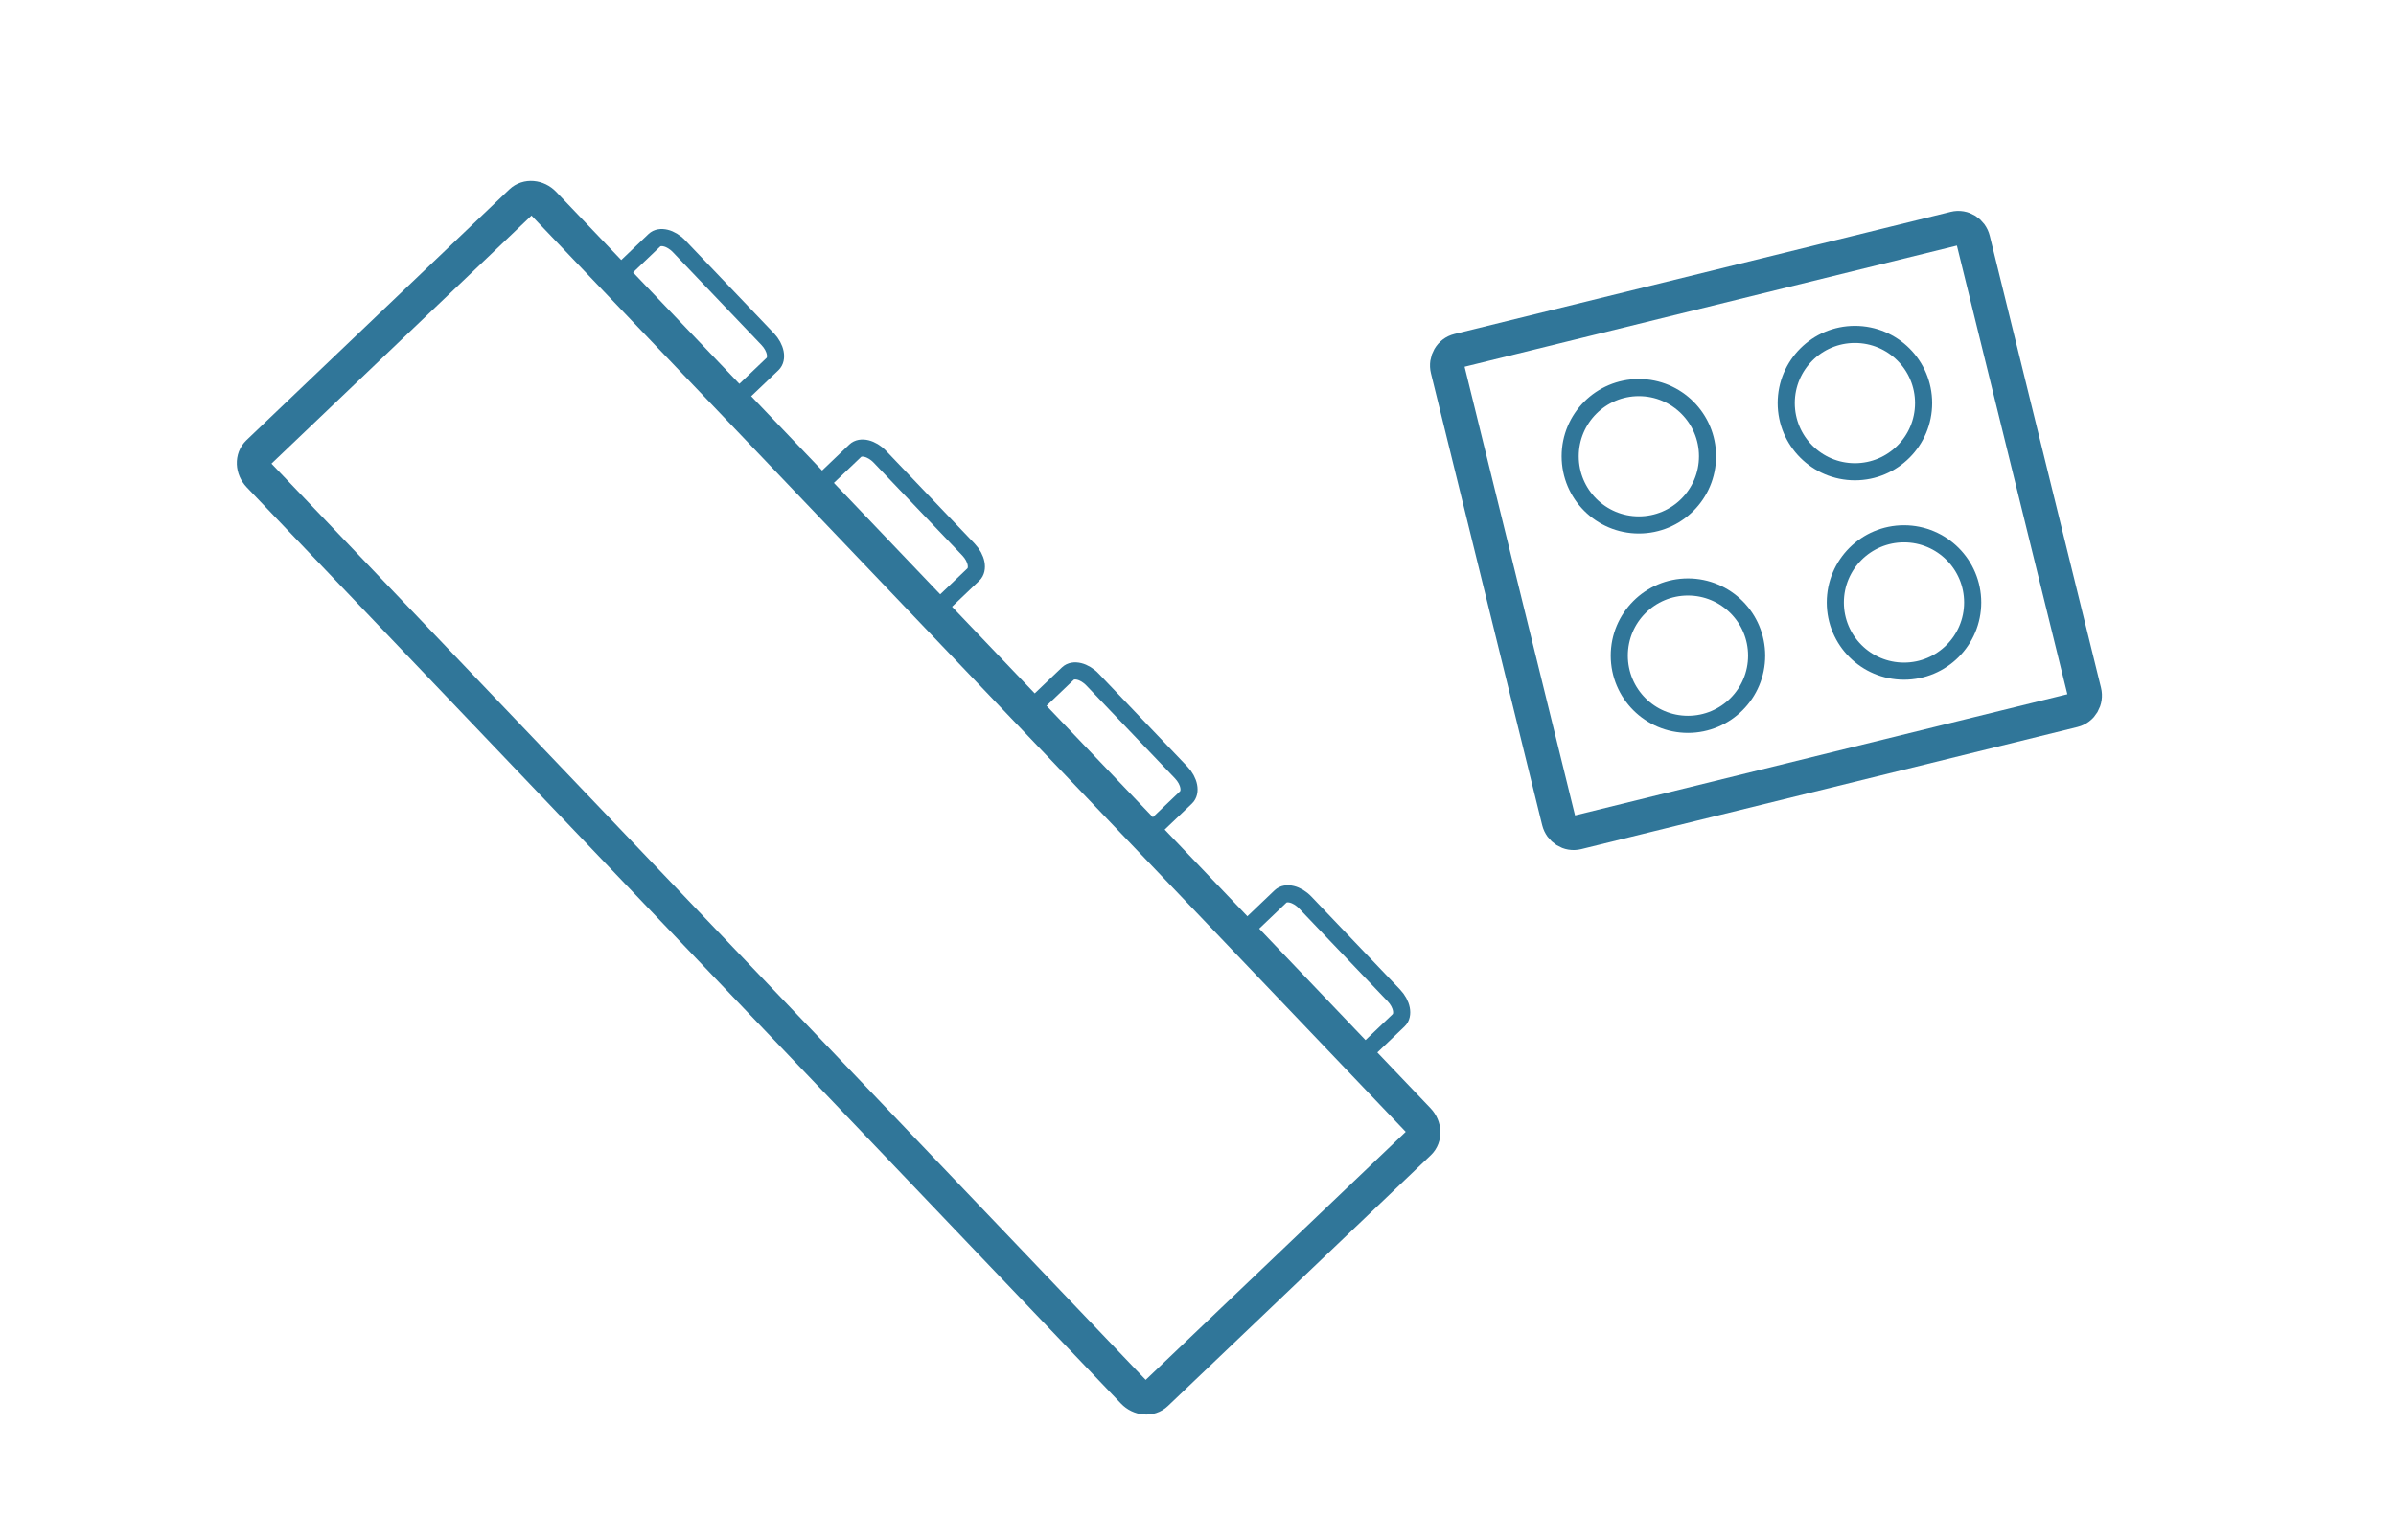 <?xml version="1.0" encoding="utf-8"?>
<!-- Generator: Adobe Illustrator 17.1.0, SVG Export Plug-In . SVG Version: 6.00 Build 0)  -->
<!DOCTYPE svg PUBLIC "-//W3C//DTD SVG 1.1//EN" "http://www.w3.org/Graphics/SVG/1.1/DTD/svg11.dtd">
<svg version="1.1" id="Layer_1" xmlns="http://www.w3.org/2000/svg" xmlns:xlink="http://www.w3.org/1999/xlink" x="0px" y="0px"
	 viewBox="0 0 140 90" enable-background="new 0 0 140 90" xml:space="preserve">
<g>
	<path fill="none" stroke="#307699" stroke-width="2" stroke-miterlimit="10" d="M66.22,81.324L15.139,27.783
		c-0.381-0.4-0.404-0.997-0.05-1.334l15.361-14.655c0.353-0.337,0.949-0.287,1.33,0.113l51.082,53.541
		c0.381,0.4,0.404,0.997,0.05,1.334L67.551,81.437C67.197,81.775,66.601,81.724,66.22,81.324z"/>
	<path fill="none" stroke="#307699" stroke-miterlimit="10" d="M42.824,23.483l-6.903-7.235l2.315-2.209
		c0.32-0.305,0.965-0.147,1.442,0.352l5.177,5.426c0.477,0.499,0.604,1.152,0.284,1.457L42.824,23.483z"/>
	<path fill="none" stroke="#307699" stroke-miterlimit="10" d="M54.559,35.783l-6.903-7.235l2.315-2.209
		c0.32-0.305,0.965-0.147,1.442,0.352l5.177,5.426c0.477,0.499,0.604,1.152,0.284,1.457L54.559,35.783z"/>
	<path fill="none" stroke="#307699" stroke-miterlimit="10" d="M66.985,48.806l-6.903-7.235l2.315-2.209
		c0.32-0.305,0.965-0.147,1.442,0.352l5.177,5.426c0.477,0.499,0.604,1.152,0.284,1.457L66.985,48.806z"/>
	<path fill="none" stroke="#307699" stroke-miterlimit="10" d="M79.41,61.83l-6.903-7.235l2.315-2.209
		c0.32-0.305,0.965-0.147,1.442,0.352l5.177,5.426c0.477,0.499,0.604,1.152,0.284,1.457L79.41,61.83z"/>
</g>
<g>
	<path fill="none" stroke="#307699" stroke-width="2" stroke-miterlimit="10" d="M121.154,41.51l-29.002,7.139
		c-0.471,0.116-0.95-0.184-1.07-0.67L84.584,21.58c-0.12-0.486,0.165-0.974,0.636-1.09l29.002-7.139
		c0.471-0.116,0.95,0.184,1.07,0.67l6.498,26.399C121.91,40.906,121.626,41.394,121.154,41.51z"/>
	<circle fill="none" stroke="#307699" stroke-miterlimit="10" cx="95.76" cy="26.662" r="4.013"/>
	<circle fill="none" stroke="#307699" stroke-miterlimit="10" cx="108.384" cy="23.555" r="4.013"/>
	<circle fill="none" stroke="#307699" stroke-miterlimit="10" cx="98.629" cy="38.314" r="4.013"/>
	<circle fill="none" stroke="#307699" stroke-miterlimit="10" cx="111.252" cy="35.207" r="4.013"/>
</g>
</svg>

